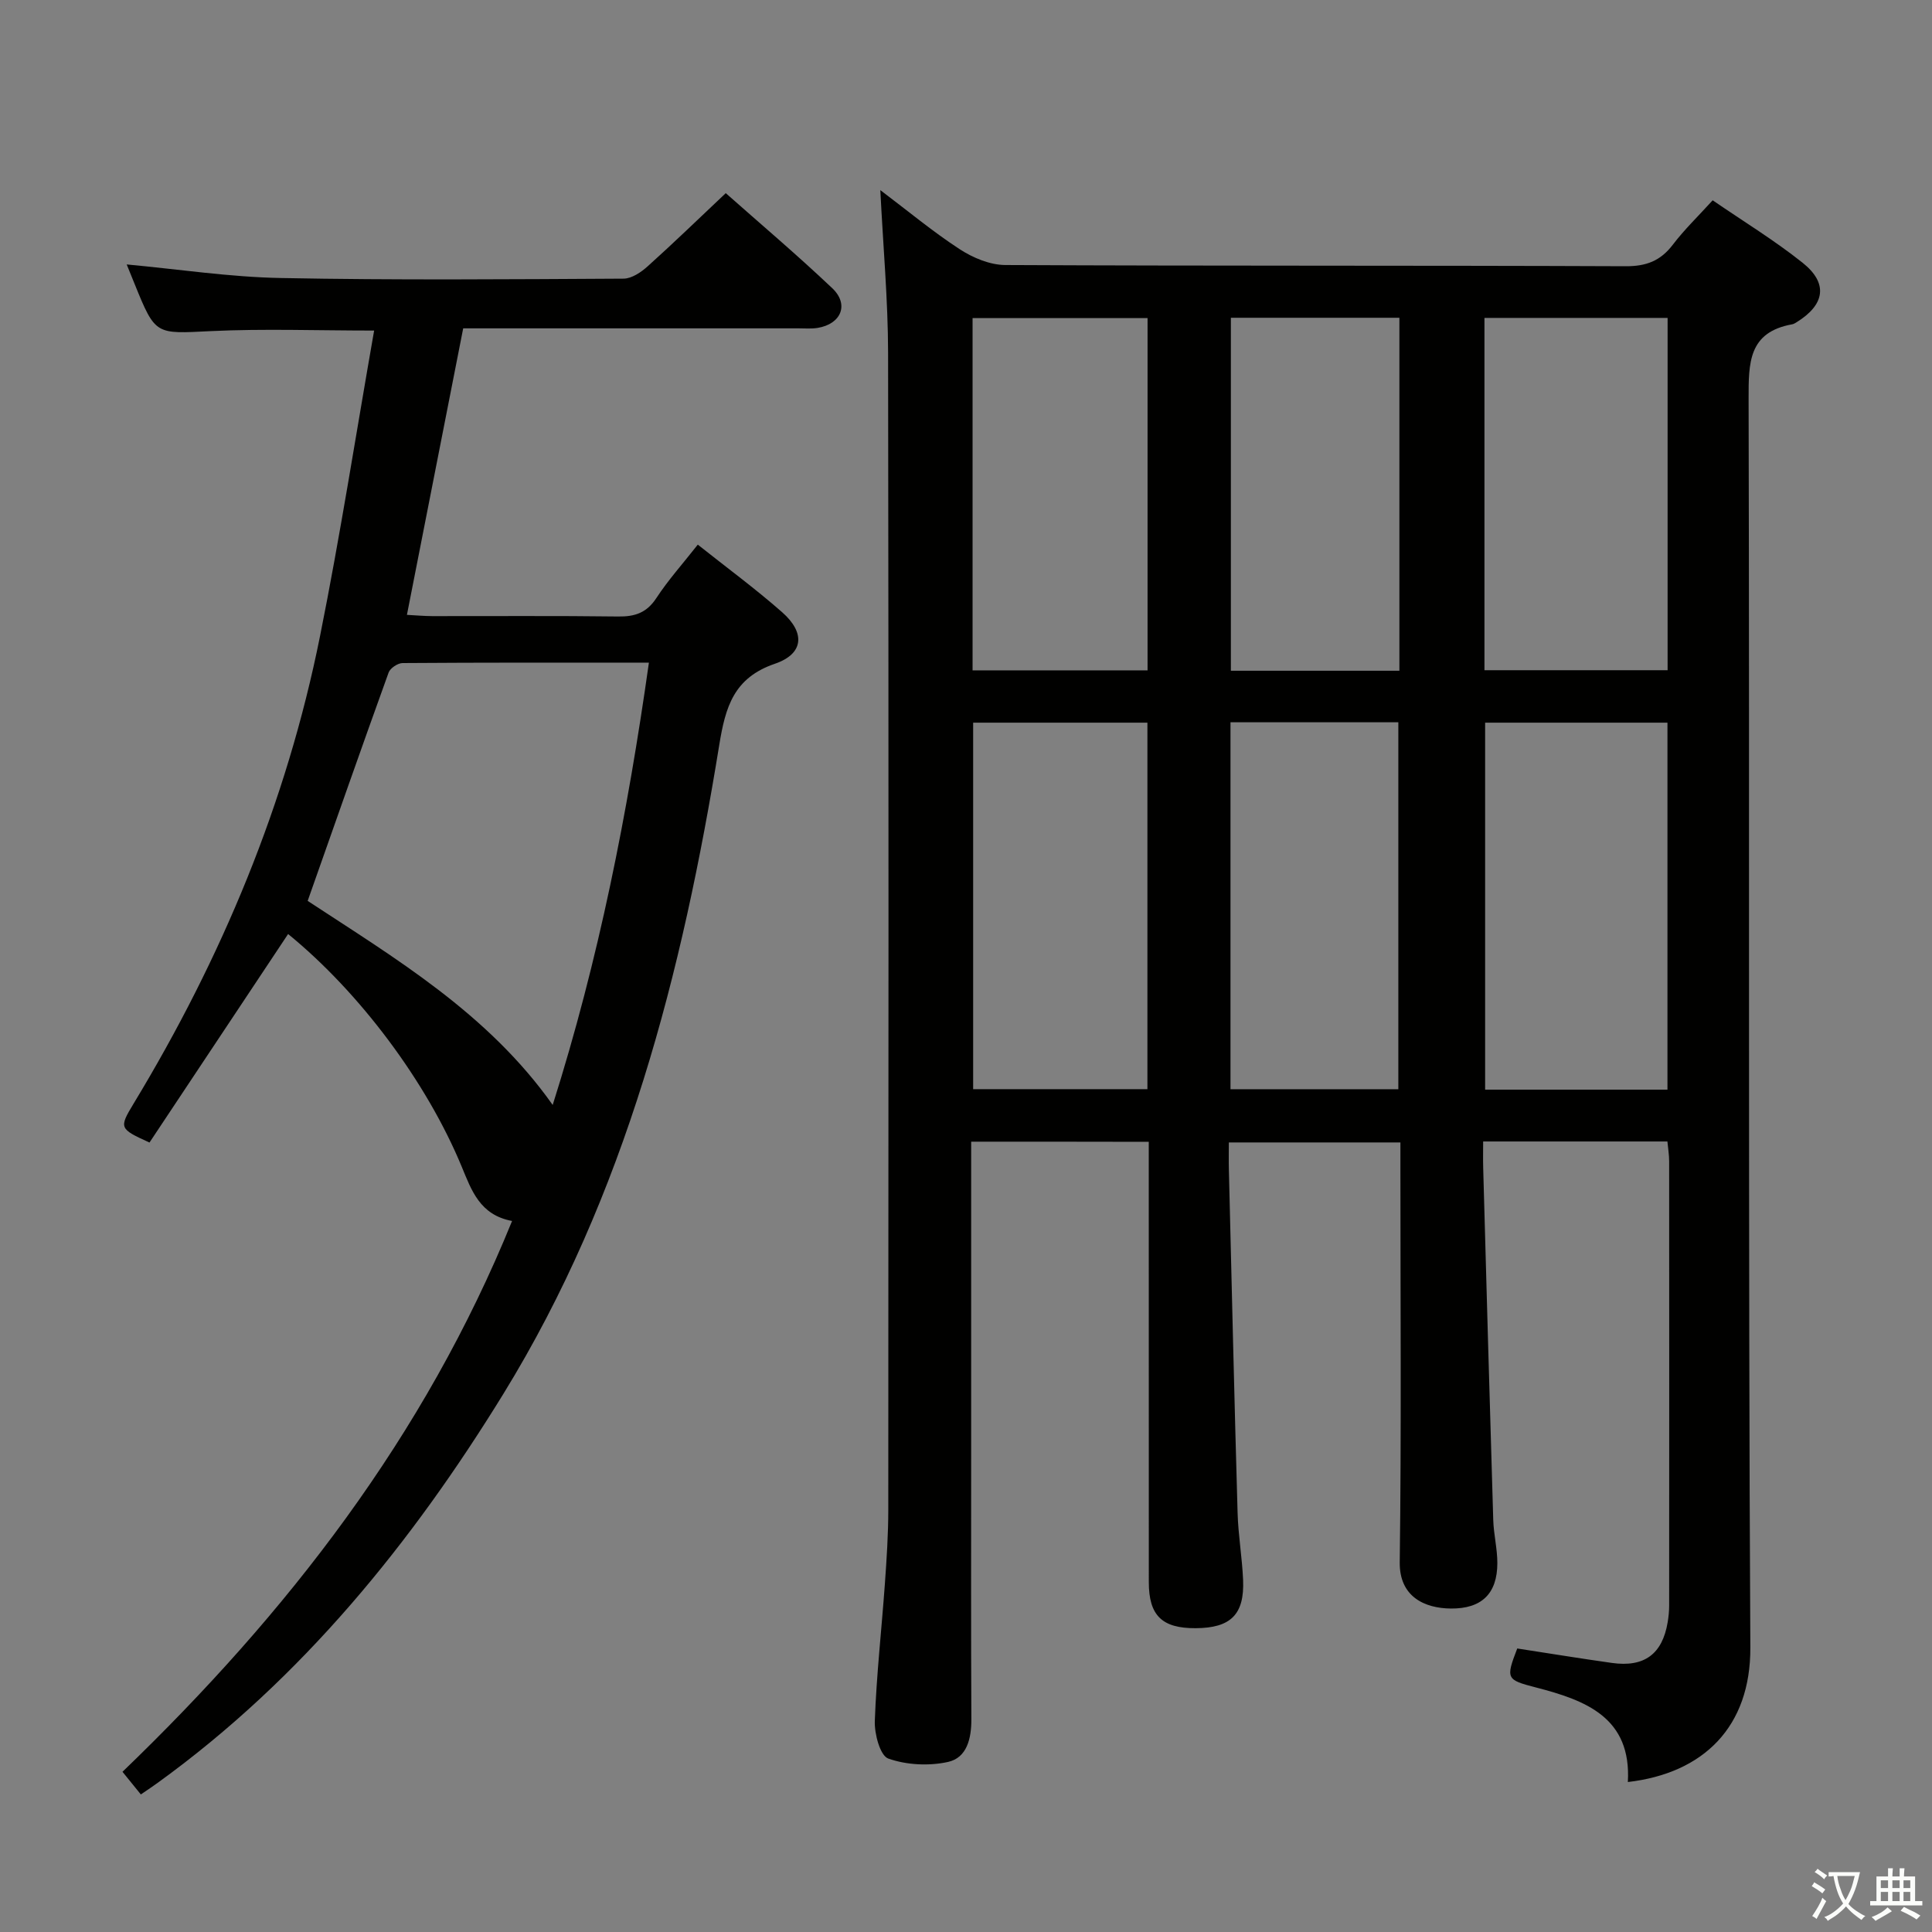 <svg enable-background="new 0 0 400 400" viewBox="0 0 400 400" xmlns="http://www.w3.org/2000/svg"><rect x="0" y="0" width="400" height="400" fill="#808080" stroke="none"/><path d="m377.9 391.2c-.2.3-.4.5-.6.8-.7-.6-1.4-1-2.2-1.5.2-.3.4-.5.5-.8.6.4 1.4.8 2.3 1.5zm-1.8 6.1c-.2-.2-.5-.4-.9-.6.4-.6.8-1.2 1.2-1.9s.7-1.3.9-1.9c.3.3.5.5.8.7-.7 1.3-1.4 2.6-2 3.7zm2.2-9c-.3.3-.5.5-.6.8-.6-.6-1.3-1.1-2-1.5.3-.3.5-.5.6-.7.6.5 1.3.9 2 1.4zm.3.2v-.9h2 4.5c-.3 1.3-.6 2.5-1 3.6s-.9 2.1-1.4 3c.4.5 1 1 1.6 1.4s1.2.8 1.9 1.1c-.3.2-.5.4-.8.8-.4-.3-1-.7-1.6-1.2s-1.2-1.1-1.6-1.6c-.5.6-1.1 1.1-1.7 1.6s-1.4.9-2.1 1.4c-.1-.3-.3-.5-.7-.8.6-.2 1.2-.5 1.9-1s1.4-1.1 2-1.8c-.5-.8-.9-1.6-1.2-2.5s-.6-2-.8-3.2c-.4.1-.7.1-1 .1zm2.5 2.7c.3 1 .7 1.7 1 2.2.3-.5.6-1.1 1-2s.6-1.9.9-3h-3.2-.4c.1.9.3 1.8.7 2.8z" fill="#fbfcfa"/><path d="m396.5 388.5v1.5 3.6h1.5v.9c-.4 0-1 0-1.7 0h-7.9c-.5 0-.9 0-1.2 0v-.9h1.3v-3.5c0-.7 0-1.2 0-1.6h2.4c0-.8 0-1.4 0-1.7h1c0 .3-.1.8-.1 1.7h1.5c0-.8 0-1.4 0-1.7h1c0 .3-.1.9-.1 1.7zm-8.2 9.2c-.2-.3-.5-.5-.8-.8.8-.3 1.4-.6 1.9-.9s1-.7 1.4-1.1c.3.3.6.5.9.8-1.6 1-2.8 1.6-3.4 2zm2.6-6.8v-1.6h-1.5v1.6zm0 2.7v-1.9h-1.5v1.9zm2.4-2.7v-1.6h-1.5v1.6zm0 2.7v-1.9h-1.5v1.9zm.2 2 .7-.8c.4.2.9.5 1.6.8s1.3.7 1.8 1c-.3.3-.5.5-.8.8-.4-.3-1.5-1-3.3-1.8zm2-4.7v-1.6h-1.4v1.6zm0 2.7v-1.9h-1.4v1.9z" fill="#fbfcfa"/><g fill="#010100"><path d="m201.07 236.37v65.55c0 18-.05 36 .04 53.99.02 4.02-.91 8.01-4.83 8.88-3.95.87-8.59.64-12.37-.7-1.69-.6-2.89-5.11-2.79-7.79.34-9.46 1.4-18.89 2.08-28.33.37-5.14.71-10.3.71-15.45.04-79.82.09-159.65-.04-239.47-.02-10.93-1.02-21.86-1.61-33.69 5.71 4.31 10.87 8.61 16.46 12.25 2.72 1.77 6.23 3.24 9.39 3.26 42.83.21 85.66.07 128.48.25 4.27.02 7.21-1.12 9.76-4.47 2.4-3.15 5.29-5.93 8.24-9.18 6.4 4.39 12.81 8.3 18.63 12.94 5.33 4.25 4.62 8.67-1.25 12.3-.28.17-.58.37-.9.43-9.09 1.63-9.05 7.97-9.04 15.45.22 86.16-.11 172.31.36 258.47.09 16.47-9.68 26.07-25.36 27.89.77-13.36-8.71-16.91-19.03-19.58-6.14-1.58-6.28-1.81-3.87-8.07 6.51 1 13.04 2.07 19.58 2.99 6.71.95 10.45-1.81 11.56-8.4.19-1.14.31-2.31.31-3.47.02-30.66.02-61.33 0-91.99 0-1.3-.22-2.59-.36-4.1-12.67 0-25.09 0-38.15 0 0 1.96-.04 3.73.01 5.5.68 24.29 1.34 48.57 2.08 72.86.09 2.98.85 5.95.85 8.93-.01 6.38-3.3 9.47-9.63 9.41-5.41-.05-10.67-2.42-10.58-9.59.35-26.99.14-53.99.14-80.99 0-1.83 0-3.66 0-5.92-11.74 0-23.29 0-35.52 0 0 1.91-.04 3.86.01 5.81.58 23.62 1.12 47.24 1.8 70.86.13 4.64.94 9.27 1.14 13.91.3 7.16-2.57 9.96-9.84 9.99-6.95.03-9.68-2.62-9.68-9.54-.01-28.33-.01-56.66-.01-84.99 0-1.96 0-3.92 0-6.17-12.43-.03-24.32-.03-36.77-.03zm144.16-86.75c-12.88 0-25.4 0-37.75 0v75.98h37.75c0-25.55 0-50.76 0-75.98zm.03-10.86c0-24.59 0-48.67 0-72.94-12.86 0-25.39 0-37.92 0v72.94zm-107.7 10.86c-12.5 0-24.38 0-36.08 0v75.88h36.08c0-25.51 0-50.6 0-75.88zm17.2 75.89h34.75c0-25.63 0-50.84 0-75.97-11.82 0-23.21 0-34.75 0zm-17.17-86.72c0-24.5 0-48.59 0-72.93-12.24 0-24.26 0-36.23 0v72.93zm52.14.08c0-24.58 0-48.68 0-73.08-11.73 0-23.27 0-34.89 0v73.08z"/><path d="m29.16 371.52c-1.33-1.65-2.56-3.16-3.8-4.69 34.13-32.85 62.55-69.45 80.66-114.04-6.68-1.24-8.4-6.35-10.44-11.27-7.25-17.51-21.08-36.03-35.93-48.14-9.59 14.43-19.18 28.86-28.7 43.17-6.26-2.85-6.35-3-3.27-8.09 18.22-30.1 31.64-62.17 38.57-96.72 4.2-20.93 7.48-42.05 11.21-63.3-11.83 0-22.8-.41-33.74.11-11.53.56-11.51.95-15.86-9.79-.56-1.38-1.12-2.76-1.63-4.01 10.65.98 21.26 2.61 31.89 2.81 23.66.46 47.33.26 70.99.13 1.68-.01 3.63-1.33 4.99-2.56 5.32-4.78 10.46-9.76 16.16-15.14 7.03 6.23 14.74 12.75 22.06 19.69 3.53 3.35 1.84 7.41-3.04 8.21-1.3.21-2.66.09-3.99.09-21.33 0-42.67 0-64 0-1.8 0-3.61 0-5.39 0-3.9 19.87-7.72 39.33-11.65 59.32 1.75.09 3.49.25 5.23.26 12.83.02 25.67-.09 38.5.08 3.48.05 5.92-.77 7.92-3.83 2.45-3.74 5.47-7.1 8.57-11.05 5.91 4.7 11.9 9.1 17.46 13.99 4.86 4.28 4.47 8.63-1.49 10.67-8.5 2.91-10.24 8.88-11.53 16.84-7.64 47.12-19.36 93.12-44.65 134.26-19.02 30.93-41.73 58.96-71.51 80.52-1.06.78-2.16 1.5-3.59 2.48zm105.19-234.33c-17.74 0-34.37-.03-51.01.09-.99.01-2.55 1.05-2.88 1.96-5.62 15.56-11.08 31.18-16.76 47.28 17.96 11.81 37.28 23.21 50.73 42.25 9.54-30.13 15.5-60.31 19.92-91.58z"/></g></svg>